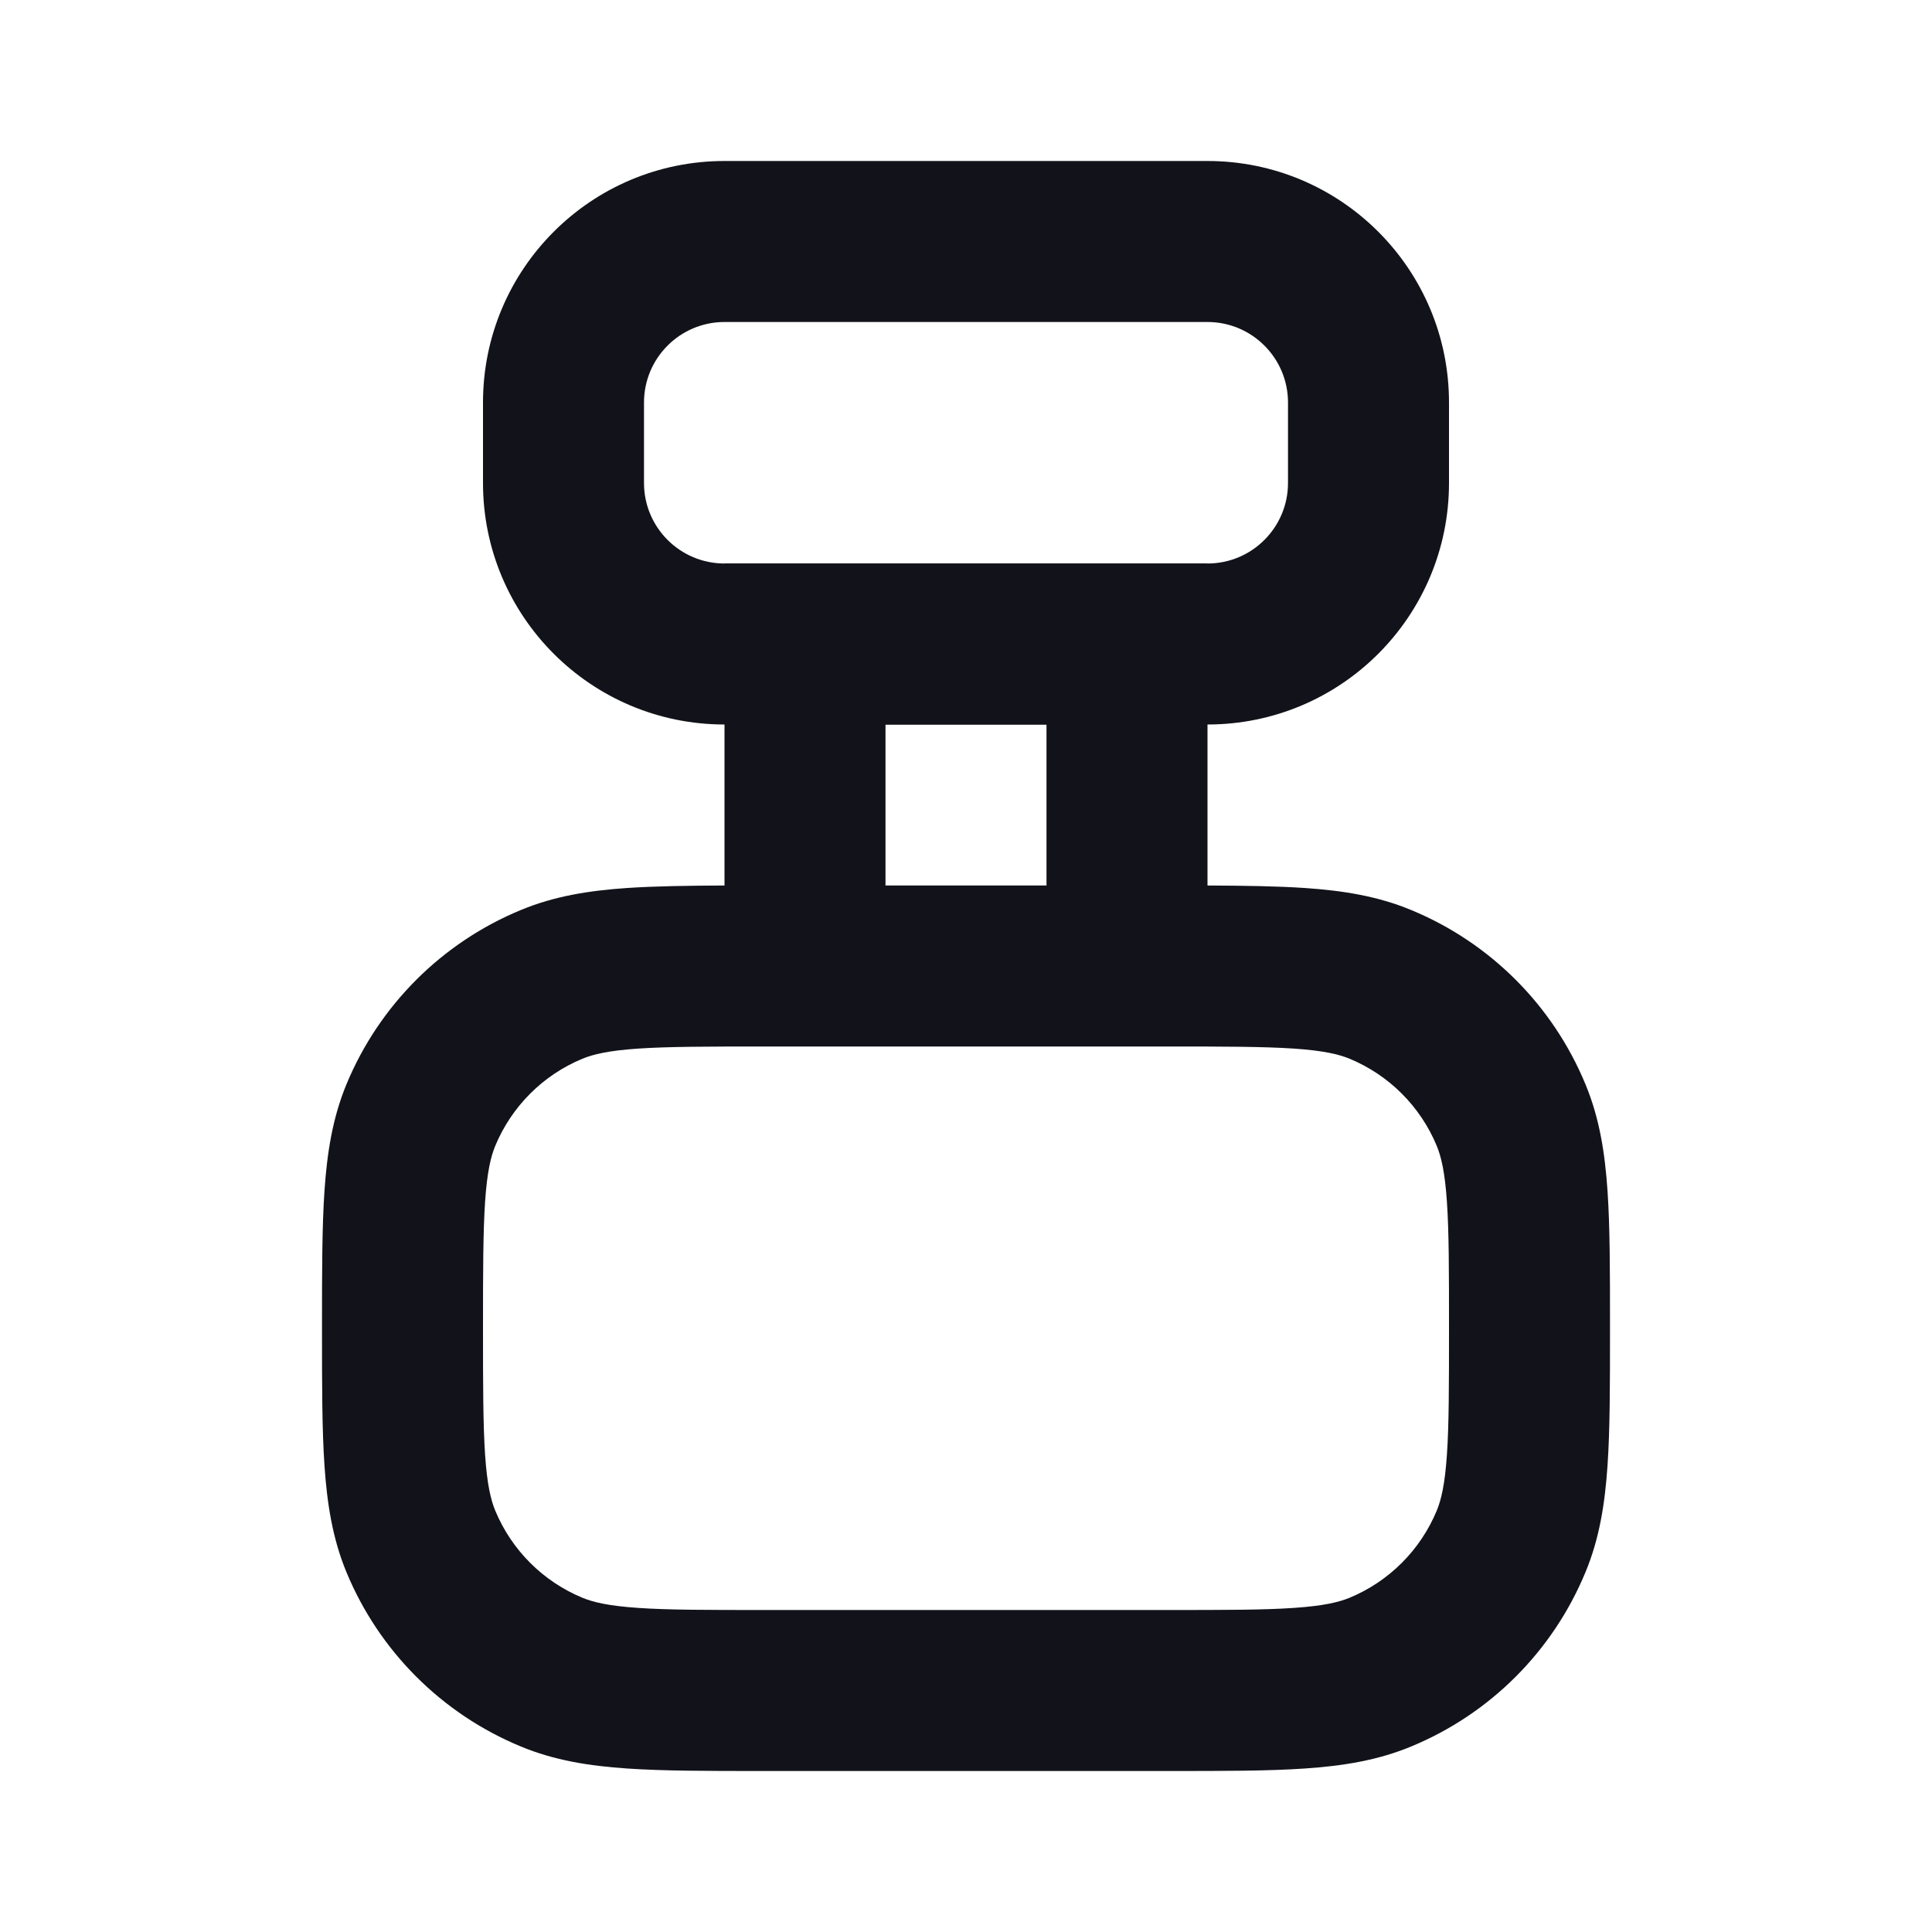 <svg width="24" height="24" viewBox="0 0 24 24" fill="none" xmlns="http://www.w3.org/2000/svg">
<path fill-rule="evenodd" clip-rule="evenodd" d="M10 7H9V8V11C8.534 11.002 8.134 11.008 7.79 11.031C7.321 11.063 6.887 11.131 6.469 11.305C5.489 11.71 4.71 12.489 4.304 13.469C4.131 13.887 4.063 14.321 4.031 14.79C4 15.243 4 15.796 4 16.466V16.5V16.534C4 17.204 4 17.757 4.031 18.209C4.063 18.679 4.131 19.113 4.304 19.531C4.71 20.511 5.489 21.29 6.469 21.695C6.887 21.869 7.321 21.937 7.79 21.969C8.243 22 8.796 22 9.466 22H9.466H9.5H14.5H14.534H14.534C15.204 22 15.757 22 16.209 21.969C16.679 21.937 17.113 21.869 17.531 21.695C18.511 21.29 19.29 20.511 19.695 19.531C19.869 19.113 19.937 18.679 19.969 18.209C20 17.757 20 17.204 20 16.534V16.534V16.5V16.466V16.466C20 15.796 20 15.243 19.969 14.79C19.937 14.321 19.869 13.887 19.695 13.469C19.29 12.489 18.511 11.71 17.531 11.305C17.113 11.131 16.679 11.063 16.209 11.031C15.866 11.008 15.466 11.002 15 11V8V7H14H10ZM14.5 13H14H10H9.5C8.787 13 8.303 13.001 7.927 13.026C7.559 13.051 7.368 13.097 7.235 13.152C6.745 13.355 6.355 13.745 6.152 14.235C6.097 14.368 6.051 14.559 6.026 14.927C6.001 15.303 6 15.787 6 16.5C6 17.213 6.001 17.697 6.026 18.073C6.051 18.441 6.097 18.632 6.152 18.765C6.355 19.255 6.745 19.645 7.235 19.848C7.368 19.903 7.559 19.949 7.927 19.974C8.303 20 8.787 20 9.5 20H14.5C15.213 20 15.697 20 16.073 19.974C16.441 19.949 16.632 19.903 16.765 19.848C17.255 19.645 17.645 19.255 17.848 18.765C17.903 18.632 17.949 18.441 17.974 18.073C18 17.697 18 17.213 18 16.5C18 15.787 18 15.303 17.974 14.927C17.949 14.559 17.903 14.368 17.848 14.235C17.645 13.745 17.255 13.355 16.765 13.152C16.632 13.097 16.441 13.051 16.073 13.026C15.697 13.001 15.213 13 14.5 13ZM13 11V9H11V11H13Z" fill="#12131A"/>
<path fill-rule="evenodd" clip-rule="evenodd" d="M6 5C6 3.343 7.343 2 9 2H15C16.657 2 18 3.343 18 5V6C18 7.657 16.657 9 15 9H9C7.343 9 6 7.657 6 6V5ZM9 4C8.448 4 8 4.448 8 5V6C8 6.552 8.448 7 9 7H15C15.552 7 16 6.552 16 6V5C16 4.448 15.552 4 15 4H9Z" fill="#12131A"/>
</svg>

